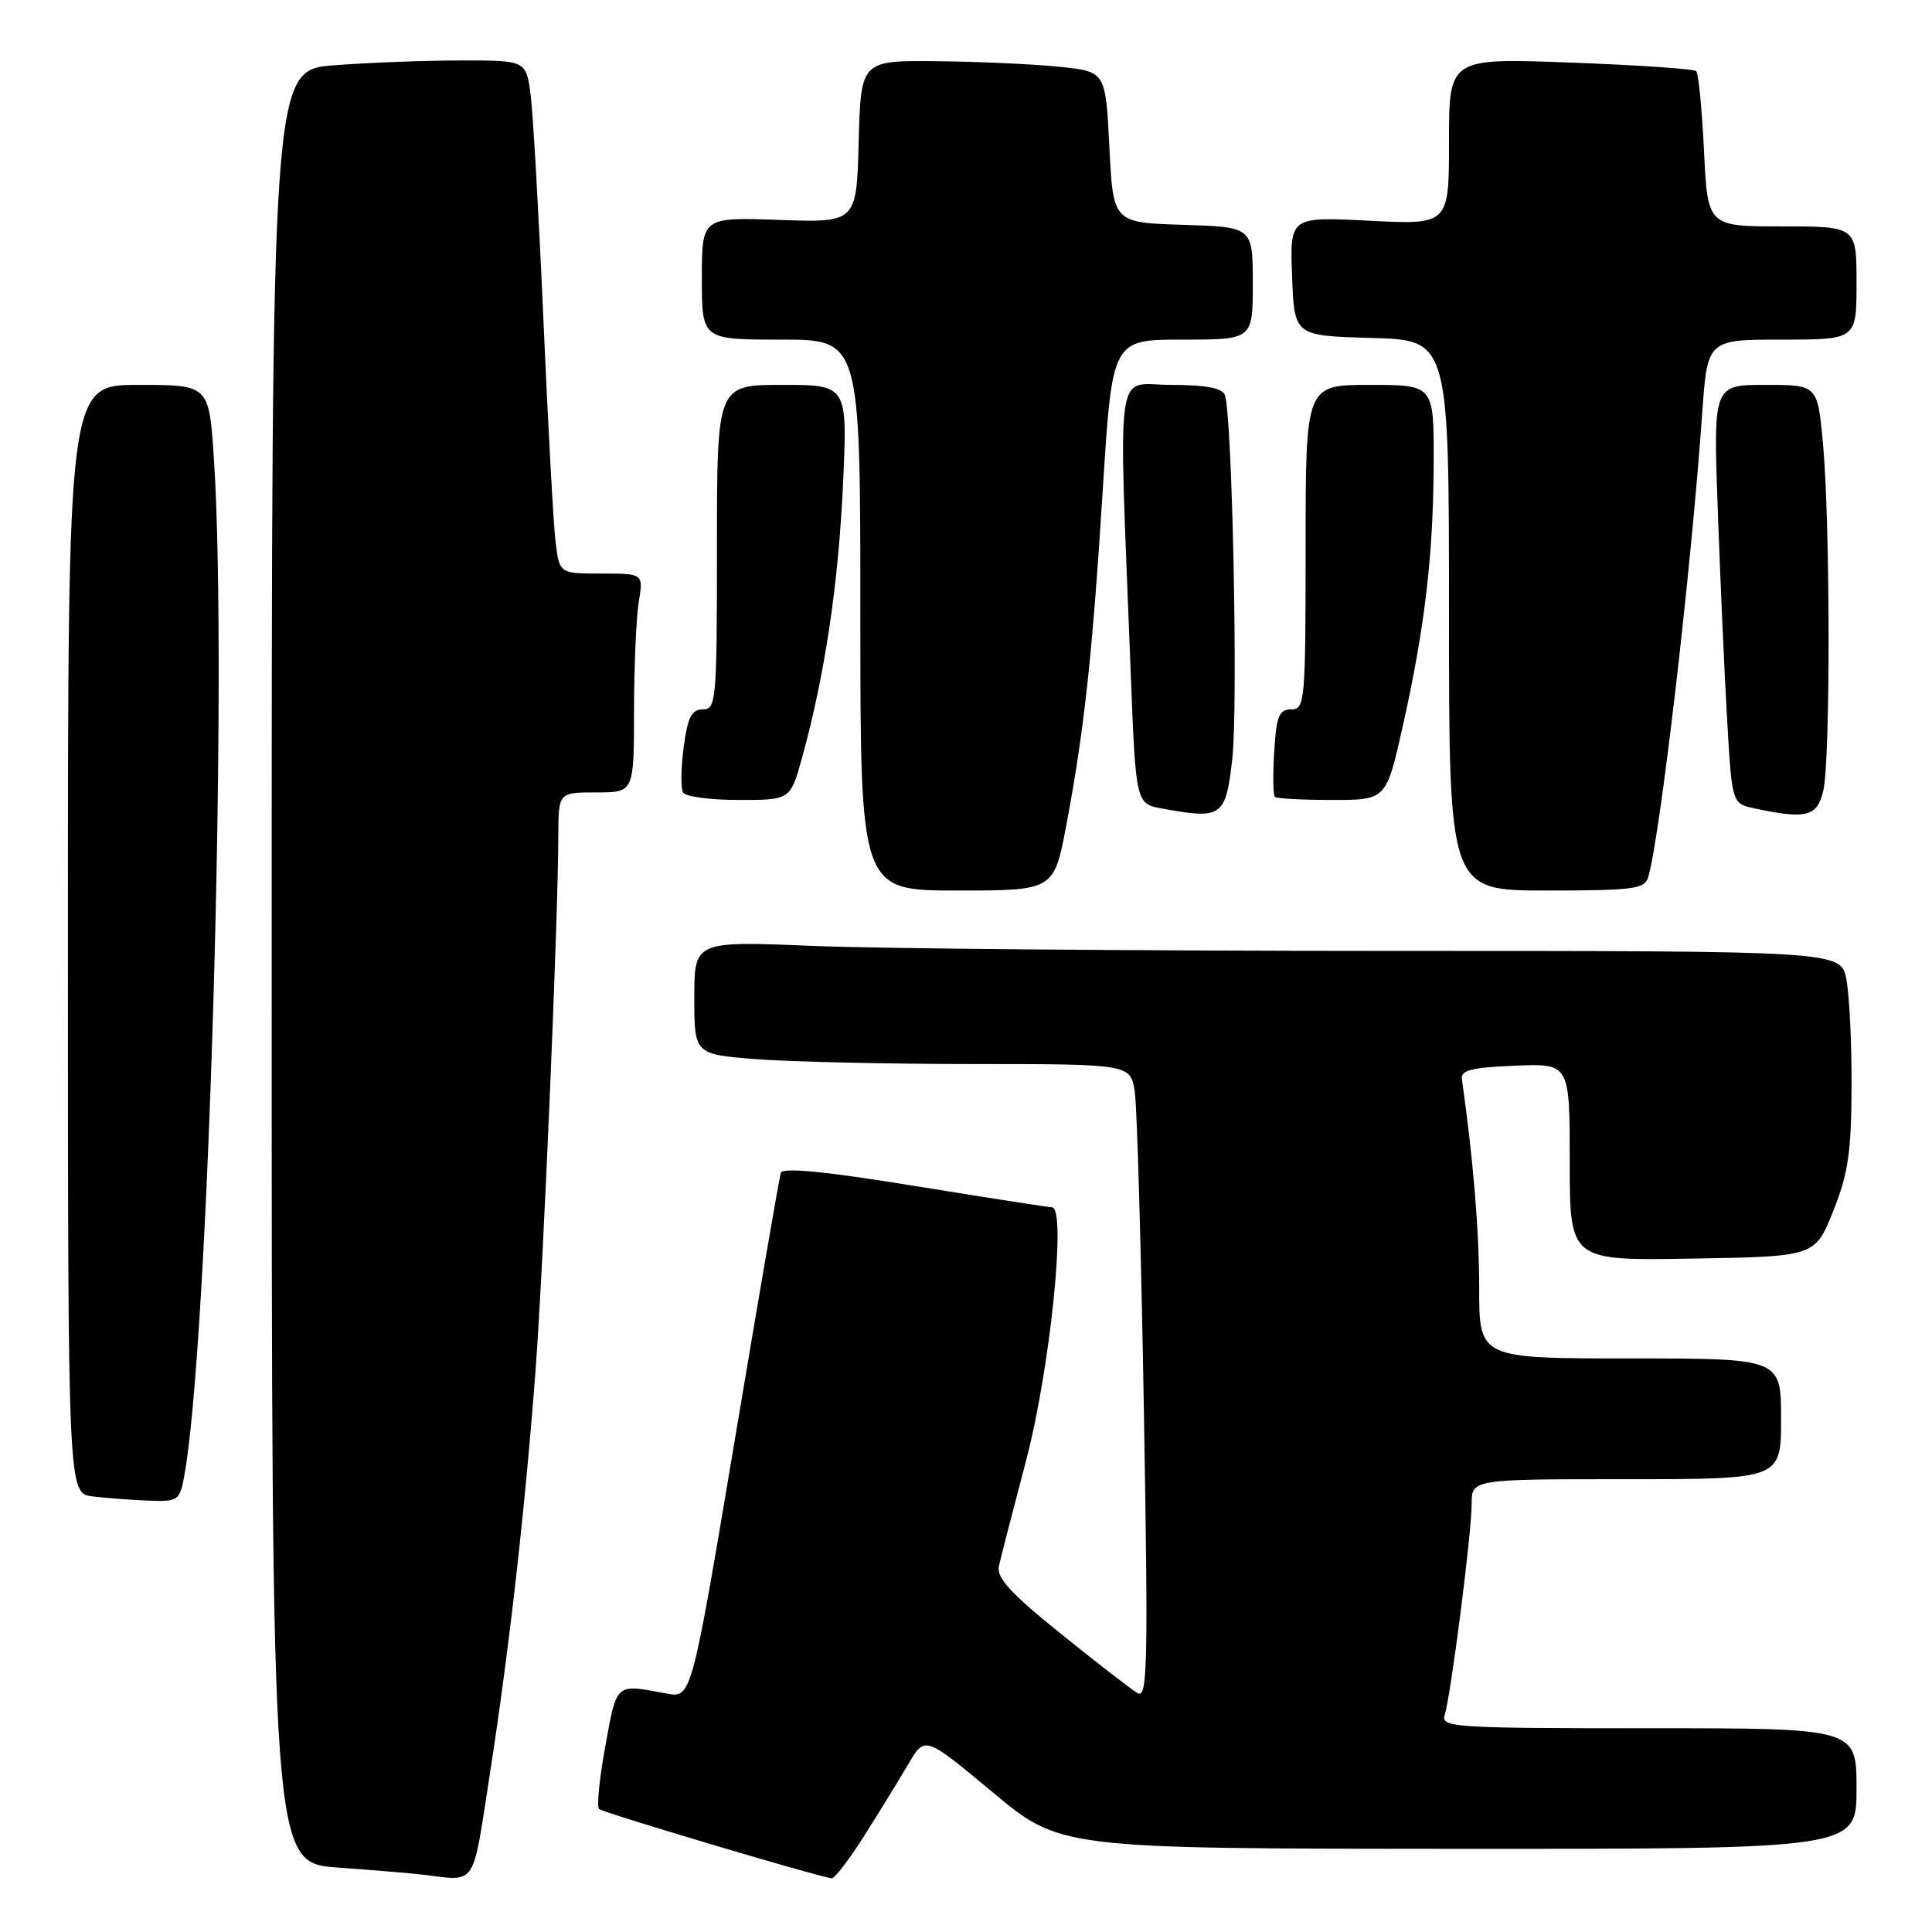 <?xml version="1.0" encoding="UTF-8" standalone="no"?>
<!DOCTYPE svg PUBLIC "-//W3C//DTD SVG 1.1//EN" "http://www.w3.org/Graphics/SVG/1.1/DTD/svg11.dtd" >
<svg xmlns="http://www.w3.org/2000/svg" xmlns:xlink="http://www.w3.org/1999/xlink" version="1.1" viewBox="0 0 256 256">
 <g >
 <path fill="currentColor"
d=" M 64.88 235.25 C 67.48 218.49 69.56 200.12 70.97 181.50 C 72.00 167.80 73.95 122.14 73.98 110.75 C 74.00 105.00 74.00 105.00 79.00 105.00 C 84.00 105.00 84.00 105.00 84.01 94.25 C 84.02 88.34 84.30 81.81 84.64 79.75 C 85.26 76.00 85.26 76.00 79.69 76.00 C 74.12 76.00 74.12 76.00 73.61 71.75 C 73.33 69.41 72.61 56.25 72.01 42.50 C 71.41 28.75 70.65 15.36 70.33 12.75 C 69.74 8.00 69.74 8.00 61.12 8.01 C 56.38 8.01 48.79 8.30 44.25 8.65 C 36.00 9.30 36.00 9.30 36.00 128.06 C 36.00 246.82 36.00 246.82 44.75 247.46 C 49.56 247.81 54.62 248.23 56.00 248.40 C 63.24 249.27 62.55 250.30 64.88 235.25 Z  M 114.52 243.25 C 116.52 240.09 119.15 235.81 120.36 233.75 C 122.55 230.00 122.55 230.00 131.53 237.48 C 140.50 244.96 140.50 244.96 193.25 244.98 C 246.00 245.00 246.00 245.00 246.00 237.00 C 246.00 229.00 246.00 229.00 218.43 229.00 C 192.52 229.00 190.90 228.89 191.43 227.23 C 192.25 224.63 195.00 203.17 195.00 199.31 C 195.00 196.00 195.00 196.00 215.50 196.00 C 236.00 196.00 236.00 196.00 236.00 188.00 C 236.00 180.00 236.00 180.00 216.00 180.00 C 196.00 180.00 196.00 180.00 196.00 170.72 C 196.00 163.11 195.23 153.75 193.71 143.00 C 193.54 141.81 194.99 141.44 200.75 141.21 C 208.00 140.91 208.00 140.91 208.00 153.98 C 208.00 167.05 208.00 167.05 224.25 166.77 C 240.49 166.50 240.49 166.50 242.90 160.50 C 244.89 155.53 245.31 152.71 245.34 144.00 C 245.37 138.22 245.05 131.81 244.65 129.75 C 243.91 126.00 243.91 126.00 183.70 126.00 C 150.59 125.99 116.41 125.70 107.75 125.34 C 92.00 124.69 92.00 124.69 92.00 132.20 C 92.00 139.70 92.00 139.70 100.25 140.35 C 104.79 140.70 117.80 140.99 129.16 140.99 C 149.82 141.00 149.82 141.00 150.37 144.75 C 150.67 146.81 151.21 165.76 151.57 186.86 C 152.15 220.56 152.05 225.12 150.75 224.36 C 149.94 223.89 145.37 220.35 140.59 216.50 C 133.86 211.08 132.01 209.05 132.36 207.50 C 132.61 206.40 134.23 200.10 135.97 193.50 C 139.15 181.37 141.34 160.03 139.40 159.98 C 138.90 159.96 130.70 158.68 121.16 157.14 C 109.32 155.21 103.70 154.67 103.46 155.41 C 103.27 156.01 100.52 171.92 97.37 190.76 C 91.62 225.02 91.62 225.02 88.32 224.40 C 81.50 223.12 81.75 222.91 80.22 231.31 C 79.43 235.61 79.05 239.38 79.37 239.70 C 79.84 240.17 107.88 248.53 110.19 248.89 C 110.57 248.95 112.51 246.41 114.52 243.25 Z  M 24.39 195.71 C 27.61 178.56 30.23 89.20 28.34 60.75 C 27.70 51.00 27.70 51.00 18.35 51.00 C 9.00 51.00 9.00 51.00 9.00 124.44 C 9.00 197.87 9.00 197.87 12.25 198.28 C 14.04 198.50 17.36 198.75 19.64 198.84 C 23.57 198.99 23.81 198.83 24.39 195.71 Z  M 141.31 109.25 C 143.69 96.57 144.75 86.76 146.14 64.64 C 147.38 45.00 147.38 45.00 156.69 45.00 C 166.00 45.00 166.00 45.00 166.00 37.54 C 166.00 30.08 166.00 30.08 156.75 29.79 C 147.50 29.50 147.50 29.50 147.00 19.50 C 146.50 9.50 146.50 9.50 140.50 8.86 C 137.20 8.51 129.90 8.17 124.28 8.11 C 114.07 8.00 114.07 8.00 113.78 18.75 C 113.50 29.50 113.50 29.50 103.25 29.14 C 93.00 28.78 93.00 28.78 93.00 36.89 C 93.00 45.00 93.00 45.00 103.50 45.00 C 114.00 45.00 114.00 45.00 114.00 81.50 C 114.00 118.00 114.00 118.00 126.83 118.00 C 139.66 118.00 139.66 118.00 141.31 109.25 Z  M 218.39 116.25 C 219.97 110.93 224.08 75.70 225.55 54.75 C 226.24 45.00 226.24 45.00 236.12 45.00 C 246.00 45.00 246.00 45.00 246.00 37.50 C 246.00 30.00 246.00 30.00 236.13 30.00 C 226.27 30.00 226.27 30.00 225.79 19.98 C 225.52 14.48 225.06 9.73 224.76 9.43 C 224.47 9.13 216.97 8.62 208.11 8.29 C 192.00 7.69 192.00 7.69 192.00 18.74 C 192.00 29.78 192.00 29.78 181.46 29.25 C 170.91 28.71 170.91 28.71 171.21 36.60 C 171.50 44.50 171.50 44.50 181.75 44.78 C 192.00 45.07 192.00 45.07 192.00 81.53 C 192.00 118.00 192.00 118.00 204.93 118.00 C 216.38 118.00 217.92 117.80 218.39 116.25 Z  M 163.29 100.50 C 164.07 93.53 163.28 54.88 162.30 52.34 C 161.94 51.41 159.77 51.00 155.14 51.00 C 147.64 51.00 148.20 46.97 149.82 89.00 C 150.50 106.50 150.50 106.50 154.00 107.14 C 161.95 108.59 162.42 108.25 163.29 100.50 Z  M 241.60 104.75 C 242.55 100.67 242.52 69.04 241.55 58.73 C 240.83 51.00 240.83 51.00 233.92 51.00 C 227.01 51.00 227.01 51.00 227.62 67.75 C 227.95 76.96 228.51 89.45 228.86 95.49 C 229.50 106.48 229.50 106.48 232.50 107.12 C 239.38 108.59 240.79 108.22 241.60 104.75 Z  M 106.32 100.25 C 109.31 89.36 111.08 77.46 111.70 64.25 C 112.31 51.00 112.31 51.00 103.65 51.00 C 95.00 51.00 95.00 51.00 95.00 72.50 C 95.00 92.84 94.90 94.00 93.13 94.00 C 91.64 94.00 91.12 95.02 90.59 99.03 C 90.22 101.80 90.19 104.50 90.52 105.03 C 90.85 105.56 94.18 106.00 97.93 106.00 C 104.74 106.00 104.74 106.00 106.32 100.25 Z  M 185.87 96.25 C 188.81 83.11 189.93 73.50 189.97 61.25 C 190.00 51.00 190.00 51.00 181.50 51.00 C 173.00 51.00 173.00 51.00 173.00 72.50 C 173.00 92.99 172.91 94.00 171.09 94.00 C 169.48 94.00 169.13 94.88 168.84 99.59 C 168.65 102.66 168.69 105.36 168.92 105.59 C 169.15 105.81 172.56 106.00 176.51 106.00 C 183.68 106.00 183.68 106.00 185.87 96.25 Z "/>
</g>
</svg>